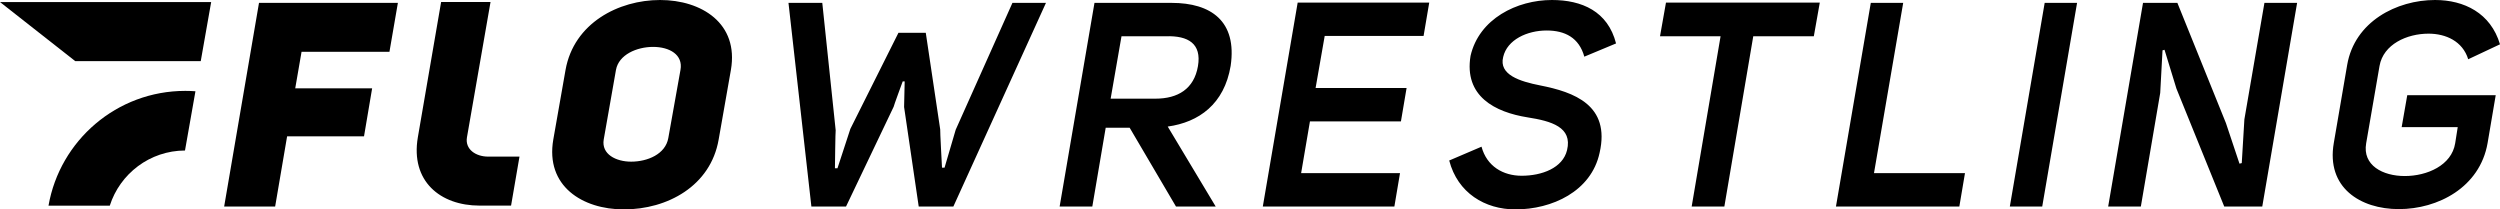 <svg xmlns="http://www.w3.org/2000/svg" viewBox="0 0 5969.274 500"><path fill="currentColor" class="flo-svg-logo-title" d="M704.929,210.871H888.558l-19.4,114.684H685.526L656.965,493.118H535.218l83.2-486.236H950.026L929.9,123.609H720.037Zm645.418-43.954C1370.319,54.949,1477.165,0,1576.042,0s188.441,55.648,169.141,166.917L1715.95,333.109C1696.7,444.352,1593.22,500,1489.634,500c-98.877,0-187.768-55.648-168.521-166.891Zm91.168,166.192c-5.9,35.029,29.13,52.88,65.452,52.88,39.013,0,82.01-17.851,88.736-56.321l29.079-162.751c6.623-36.426-26.336-54.949-65.349-54.949s-82.062,18.523-88.684,54.949ZM1937.35,493.118,1882.659,6.882h80.717l31.976,304.237c-.673,0-1.76,90.651-1.76,90.651h6.054l30.786-94.092L2145.245,78.31h65.246l34.46,230.74c-.673,0,4.294,91.348,4.294,91.348h6.054l26.646-90.65L2417.4,6.882h80.043l-221.09,486.236h-82.734L2158.7,255.5l1.4-61.132h-4.708s-22.249,60.46-21.576,60.46L2020.084,493.118Zm759.921-188.182H2640.1l-31.976,188.182H2530.1L2613.3,6.882h184.3c93.5,0,156.62,43.255,140.839,150.411-15.263,91.349-75.9,134.6-150.256,144.9l114.555,190.924h-94.841Zm61.572-69.359c53.811,0,92.254-23.361,101.516-77.586,9.262-54.276-23.749-72.825-75.594-71.454H2677.816l-25.922,149.04Zm382.418-25.4h217.261l-13.5,79.682H3127.757L3106.7,413.463h236.1l-13.453,79.655H3015.22L3098.472,6.183h314.12l-13.505,79.655H3162.993Zm536.4-6.183c80.147,15.781,167.9,46.7,141.771,160.708C3799.46,457.417,3705.188,500,3618.418,500c-72.645,0-137.89-39.142-158.121-116.754l77.146-32.985c12.521,46.7,51.431,69.385,95.824,69.385,48.43,0,98.153-18.549,108.4-61.132,13.3-54.949-37.357-69.359-94.221-78.284-77.559-12.366-152.274-50.137-136.182-147C3531.751,44.653,3622.091,0,3705.5,0c71.3,0,133.595,26.8,153.154,103.715L3782.9,135.3c-12.573-45.325-46.257-62.477-89.978-62.477-46.412,0-94.272,21.964-103.741,63.175C3578.318,178.558,3628.869,194.365,3677.661,203.989ZM4186.276,86.537l-69.022,406.581h-78.026l69.023-406.581H3963.634l14.229-80.354h367.258l-14.229,80.354ZM4466.92,6.882h77.353l-69.747,406.581h217.261l-13.453,79.655H4383.72Zm409.324,486.236h-77.353l83.2-486.236h77.353Zm157.448,0,83.2-486.236h82.062L5314.9,293.967l32.339,96.808,5.432-1.346,6.261-104.387L5406.8,6.882h78.025l-83.2,486.236h-90.806L5196.676,211.543l-28.457-92.72-4.761,1.4-5.484,101.62-46.257,271.278Zm570.652-337.895C5622.04,51.508,5722.676,0,5814.154,0c69.282,0,132.768,30.915,155.12,105.785l-75.9,35.7c-13.3-43.256-53.707-61.132-94.738-61.132-51.793,0-107.829,25.431-116.987,76.939l-31.924,184.741c-9.21,52.88,39.737,78.285,92.2,78.285,53.138,0,111.864-25.405,120.349-78.285l6.054-38.469H5734.473l13.349-76.241h211.207l-19.351,114.038C5921.258,447.793,5820.57,499.3,5727.747,499.3c-92.151,0-173.747-51.508-155.327-157.939ZM1165.534,373.955c-29.776-.039-55.411-17.607-50.6-45.975L1171.224,4.823H1053.259l-55.6,323.157c-17.665,104.126,52.9,162.948,147.647,162.948h74.969l20.1-116.974Z"/><path fill="currentColor" class="flo-svg-logo-graphic" d="M466.666,217.907,441.715,359.365c-84.165.287-155.335,55.551-179.6,131.729H115.8C143,335.384,278.857,217,442.377,217Q454.622,217,466.666,217.907ZM0,4.881,179.713,146.008H479.33L504.215,4.881Z"/></svg>